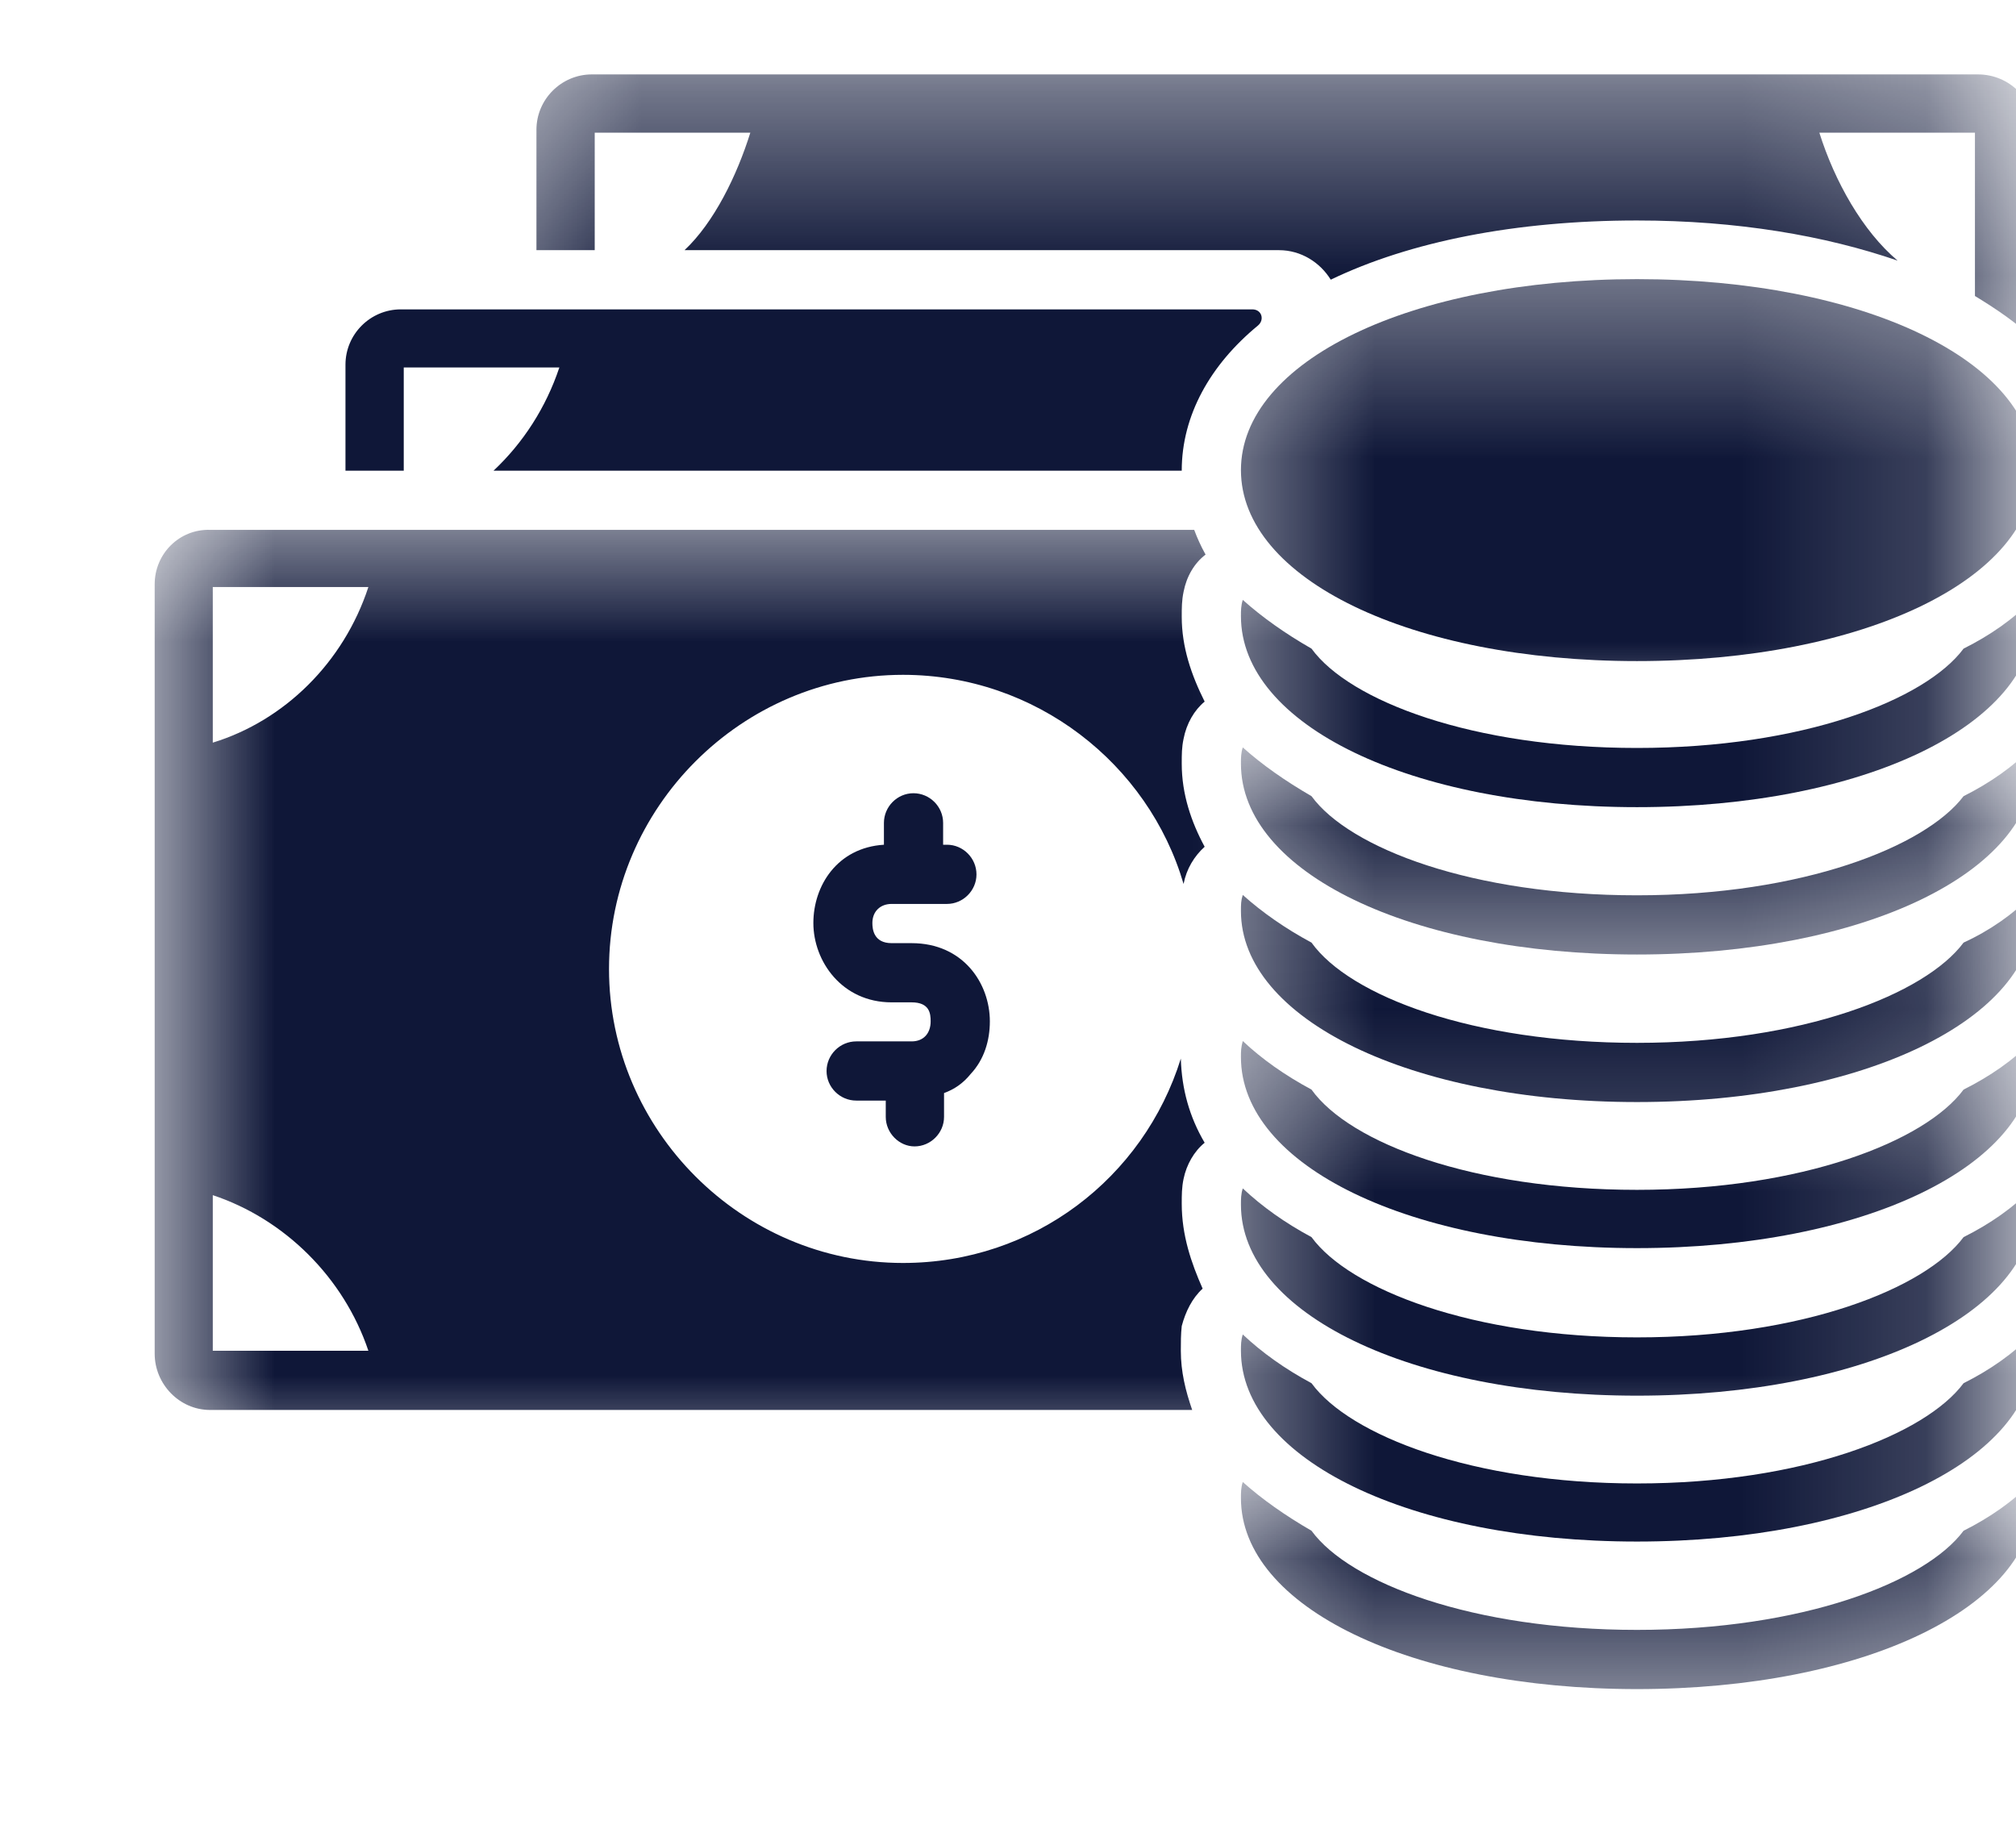 <svg width="11" height="10" viewBox="0 0 11 10" fill="none" xmlns="http://www.w3.org/2000/svg">
<mask id="mask0_1014_3719" style="mask-type:luminance" maskUnits="userSpaceOnUse" x="6" y="8" width="5" height="2">
<path d="M6.516 8.07H10.823V9.388H6.516V8.07Z" fill="white"/>
</mask>
<g mask="url(#mask0_1014_3719)">
<path d="M10.714 8.352C10.505 8.633 9.834 8.893 8.932 8.893C8.037 8.893 7.365 8.638 7.156 8.352C7.011 8.268 6.886 8.18 6.781 8.086C6.771 8.117 6.771 8.143 6.771 8.174C6.771 8.768 7.698 9.216 8.932 9.216C10.167 9.216 11.099 8.768 11.099 8.174C11.099 8.143 11.099 8.117 11.089 8.086C10.985 8.19 10.86 8.279 10.714 8.352Z" fill="#0F1738"/>
</g>
<mask id="mask1_1014_3719" style="mask-type:luminance" maskUnits="userSpaceOnUse" x="6" y="6" width="5" height="4">
<path d="M6.516 6.734H10.823V9.385H6.516V6.734Z" fill="white"/>
</mask>
<g mask="url(#mask1_1014_3719)">
<path d="M10.714 7.547C10.505 7.828 9.834 8.094 8.932 8.094C8.037 8.094 7.365 7.833 7.156 7.547C7.011 7.469 6.886 7.38 6.781 7.281C6.771 7.312 6.771 7.339 6.771 7.37C6.771 7.964 7.698 8.411 8.932 8.411C10.167 8.411 11.099 7.964 11.099 7.37C11.099 7.339 11.099 7.312 11.089 7.281C10.985 7.385 10.86 7.474 10.714 7.547Z" fill="#0F1738"/>
</g>
<path d="M4.99 6.255C5.078 6.255 5.151 6.182 5.151 6.094V5.964C5.208 5.943 5.255 5.911 5.297 5.859C5.37 5.781 5.401 5.677 5.401 5.573C5.401 5.365 5.255 5.146 4.974 5.146H4.865C4.766 5.146 4.76 5.068 4.76 5.036C4.76 4.974 4.802 4.932 4.865 4.932H5.167C5.255 4.932 5.328 4.859 5.328 4.771C5.328 4.682 5.255 4.609 5.167 4.609H5.146V4.49C5.146 4.401 5.073 4.328 4.984 4.328C4.896 4.328 4.823 4.401 4.823 4.49V4.609C4.568 4.625 4.438 4.833 4.438 5.036C4.438 5.245 4.594 5.469 4.865 5.469H4.974C5.073 5.469 5.078 5.531 5.078 5.573C5.078 5.635 5.042 5.682 4.974 5.682H4.672C4.583 5.682 4.51 5.755 4.51 5.844C4.51 5.932 4.583 6.005 4.672 6.005H4.833V6.094C4.833 6.182 4.906 6.255 4.99 6.255Z" fill="#0F1738"/>
<mask id="mask2_1014_3719" style="mask-type:luminance" maskUnits="userSpaceOnUse" x="6" y="5" width="5" height="4">
<path d="M6.516 5.406H10.823V8.073H6.516V5.406Z" fill="white"/>
</mask>
<g mask="url(#mask2_1014_3719)">
<path d="M10.714 6.75C10.505 7.031 9.834 7.297 8.932 7.297C8.037 7.297 7.365 7.036 7.156 6.75C7.011 6.672 6.886 6.583 6.781 6.484C6.771 6.516 6.771 6.542 6.771 6.573C6.771 7.167 7.698 7.615 8.932 7.615C10.167 7.615 11.099 7.167 11.099 6.573C11.099 6.542 11.099 6.516 11.089 6.484C10.985 6.589 10.86 6.677 10.714 6.75Z" fill="#0F1738"/>
<path d="M10.714 5.945C10.505 6.227 9.834 6.492 8.932 6.492C8.037 6.492 7.365 6.237 7.156 5.945C7.011 5.867 6.886 5.779 6.781 5.68C6.771 5.716 6.771 5.737 6.771 5.768C6.771 6.362 7.698 6.81 8.932 6.81C10.167 6.81 11.099 6.362 11.099 5.768C11.099 5.737 11.099 5.716 11.089 5.68C10.985 5.784 10.86 5.872 10.714 5.945Z" fill="#0F1738"/>
</g>
<mask id="mask3_1014_3719" style="mask-type:luminance" maskUnits="userSpaceOnUse" x="6" y="4" width="5" height="3">
<path d="M6.516 4.07H10.823V6.737H6.516V4.07Z" fill="white"/>
</mask>
<g mask="url(#mask3_1014_3719)">
<path d="M10.714 5.143C10.505 5.424 9.834 5.69 8.932 5.69C8.037 5.69 7.365 5.435 7.156 5.143C7.011 5.065 6.886 4.977 6.781 4.883C6.771 4.914 6.771 4.935 6.771 4.971C6.771 5.56 7.698 6.013 8.932 6.013C10.167 6.013 11.099 5.56 11.099 4.971C11.099 4.935 11.099 4.914 11.089 4.883C10.985 4.987 10.86 5.076 10.714 5.143Z" fill="#0F1738"/>
</g>
<mask id="mask4_1014_3719" style="mask-type:luminance" maskUnits="userSpaceOnUse" x="6" y="4" width="5" height="2">
<path d="M6.516 4.07H10.823V5.404H6.516V4.07Z" fill="white"/>
</mask>
<g mask="url(#mask4_1014_3719)">
<path d="M10.714 4.344C10.505 4.62 9.834 4.885 8.932 4.885C8.037 4.885 7.365 4.63 7.156 4.344C7.011 4.26 6.886 4.172 6.781 4.078C6.771 4.109 6.771 4.135 6.771 4.167C6.771 4.76 7.698 5.208 8.932 5.208C10.167 5.208 11.099 4.76 11.099 4.167C11.099 4.135 11.099 4.109 11.089 4.078C10.985 4.182 10.86 4.271 10.714 4.344Z" fill="#0F1738"/>
</g>
<mask id="mask5_1014_3719" style="mask-type:luminance" maskUnits="userSpaceOnUse" x="6" y="2" width="5" height="4">
<path d="M6.516 2.734H10.823V5.401H6.516V2.734Z" fill="white"/>
</mask>
<g mask="url(#mask5_1014_3719)">
<path d="M10.714 3.539C10.505 3.82 9.834 4.081 8.932 4.081C8.037 4.081 7.365 3.826 7.156 3.539C7.011 3.456 6.886 3.367 6.781 3.273C6.771 3.305 6.771 3.331 6.771 3.362C6.771 3.956 7.698 4.404 8.932 4.404C10.167 4.404 11.099 3.956 11.099 3.362C11.099 3.331 11.099 3.305 11.089 3.273C10.985 3.378 10.86 3.466 10.714 3.539Z" fill="#0F1738"/>
</g>
<mask id="mask6_1014_3719" style="mask-type:luminance" maskUnits="userSpaceOnUse" x="6" y="1" width="5" height="4">
<path d="M6.516 1.406H10.823V4.073H6.516V1.406Z" fill="white"/>
</mask>
<g mask="url(#mask6_1014_3719)">
<path d="M8.932 1.523C7.698 1.523 6.771 1.971 6.771 2.565C6.771 3.159 7.698 3.607 8.932 3.607C10.167 3.607 11.099 3.159 11.099 2.565C11.099 1.971 10.167 1.523 8.932 1.523Z" fill="#0F1738"/>
</g>
<mask id="mask7_1014_3719" style="mask-type:luminance" maskUnits="userSpaceOnUse" x="0" y="2" width="8" height="7">
<path d="M0.838 2.734H7.849V8.068H0.838V2.734Z" fill="white"/>
</mask>
<g mask="url(#mask7_1014_3719)">
<path d="M6.578 3.026C6.552 2.979 6.531 2.932 6.516 2.891H1.146C0.979 2.886 0.844 3.021 0.844 3.188V7.386C0.844 7.552 0.979 7.693 1.146 7.693H6.505C6.469 7.589 6.443 7.485 6.443 7.37C6.443 7.323 6.443 7.281 6.448 7.235C6.469 7.156 6.505 7.083 6.562 7.031C6.5 6.891 6.448 6.74 6.448 6.568C6.448 6.521 6.448 6.479 6.458 6.432C6.474 6.354 6.516 6.281 6.573 6.235C6.49 6.094 6.448 5.943 6.443 5.776C6.24 6.427 5.641 6.891 4.927 6.891C4.047 6.891 3.323 6.167 3.323 5.287C3.323 4.406 4.047 3.682 4.927 3.682C5.651 3.682 6.266 4.167 6.458 4.823C6.474 4.74 6.516 4.672 6.573 4.62C6.5 4.485 6.448 4.333 6.448 4.167C6.448 4.115 6.448 4.078 6.458 4.031C6.474 3.948 6.516 3.875 6.573 3.828C6.5 3.682 6.448 3.531 6.448 3.365C6.448 3.318 6.448 3.276 6.458 3.229C6.474 3.146 6.516 3.073 6.578 3.026ZM1.161 7.37V6.521C1.552 6.651 1.875 6.969 2.01 7.37H1.161ZM1.161 4.052V3.203H2.01C1.875 3.615 1.552 3.932 1.161 4.052Z" fill="#0F1738"/>
</g>
<path d="M2.187 1.688C2.021 1.688 1.885 1.823 1.885 1.99V2.568H2.203V2.005H3.052C2.979 2.224 2.854 2.417 2.693 2.568H6.448C6.448 2.266 6.604 1.99 6.864 1.776C6.901 1.745 6.885 1.688 6.833 1.688H2.187Z" fill="#0F1738"/>
<mask id="mask8_1014_3719" style="mask-type:luminance" maskUnits="userSpaceOnUse" x="2" y="0" width="9" height="3">
<path d="M2.516 0.406H10.823V2.74H2.516V0.406Z" fill="white"/>
</mask>
<g mask="url(#mask8_1014_3719)">
<path d="M10.792 0.406H3.229C3.063 0.406 2.927 0.542 2.927 0.708V1.365H3.245V0.724H4.094C4.021 0.958 3.896 1.214 3.735 1.365H6.979C7.099 1.365 7.203 1.432 7.261 1.526C7.693 1.318 8.271 1.203 8.932 1.203C9.479 1.203 9.959 1.286 10.354 1.422C10.162 1.26 10.011 0.99 9.927 0.724H10.776V1.615C10.896 1.688 11.011 1.766 11.099 1.854V0.708C11.099 0.542 10.964 0.406 10.792 0.406Z" fill="#0F1738"/>
</g>
</svg>

